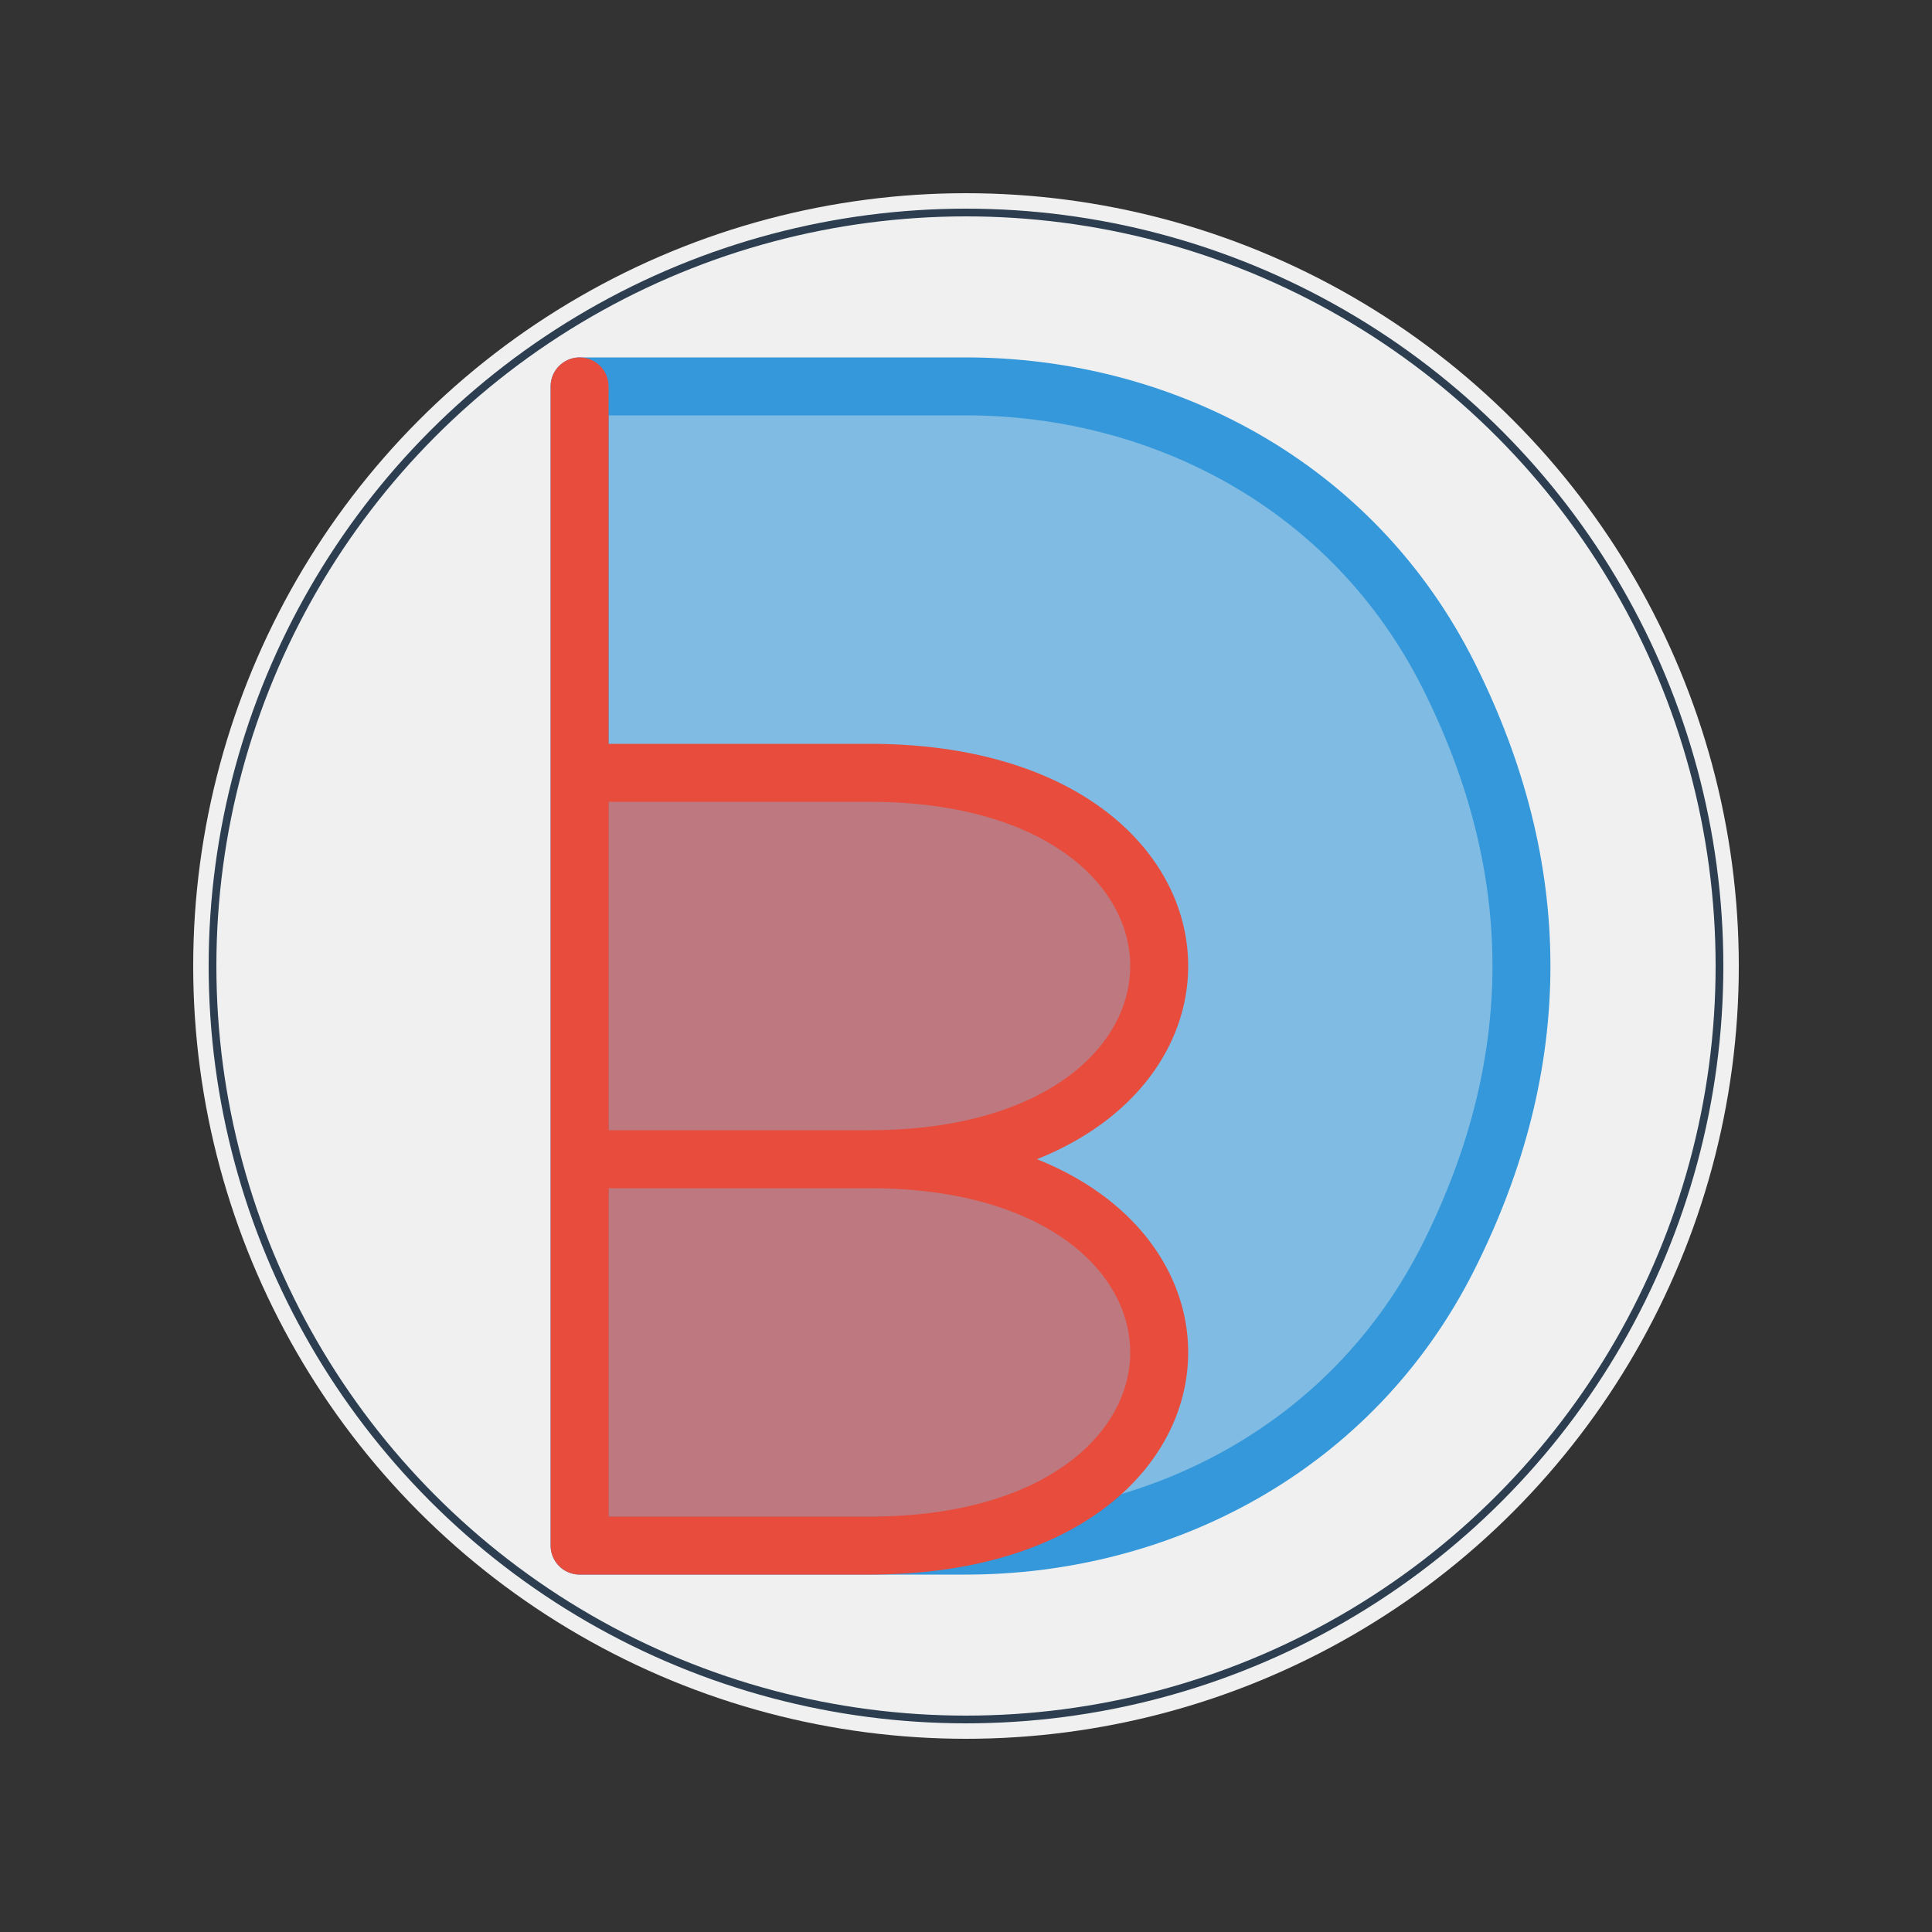 <svg width="500" height="500" viewBox="0 0 500 500" fill="none" xmlns="http://www.w3.org/2000/svg">
  <rect x="0" y="0" width="500" height="500" fill="#333333" stroke="none"/>
  <!-- Hình tròn nền -->
  <circle cx="250" cy="250" r="200" fill="#f0f0f0" />
  
  <!-- Chữ D - đại diện cho Đức -->
  <path d="M150 100C150 100 200 100 250 100C300 100 350 125 375 175C400 225 400 275 375 325C350 375 300 400 250 400C200 400 150 400 150 400L150 100Z" 
        stroke="#3498db" 
        fill="#3498db" 
        fill-opacity="0.6" 
        stroke-width="15" 
        stroke-linecap="round" 
        stroke-linejoin="round" />
  
  <!-- Chữ B - đại diện cho Bảo -->
  <path d="M150 100L150 400C150 400 200 400 225 400C275 400 300 375 300 350C300 325 275 300 225 300L150 300M150 300C150 300 200 300 225 300C275 300 300 275 300 250C300 225 275 200 225 200C200 200 150 200 150 200" 
        stroke="#e74c3c" 
        fill="#e74c3c" 
        fill-opacity="0.6" 
        stroke-width="15" 
        stroke-linecap="round" 
        stroke-linejoin="round" />
  
  <!-- Hiệu ứng đường viền sáng -->
  <circle cx="250" cy="250" r="195" stroke="#2c3e50" stroke-width="2" fill="none" />
</svg> 